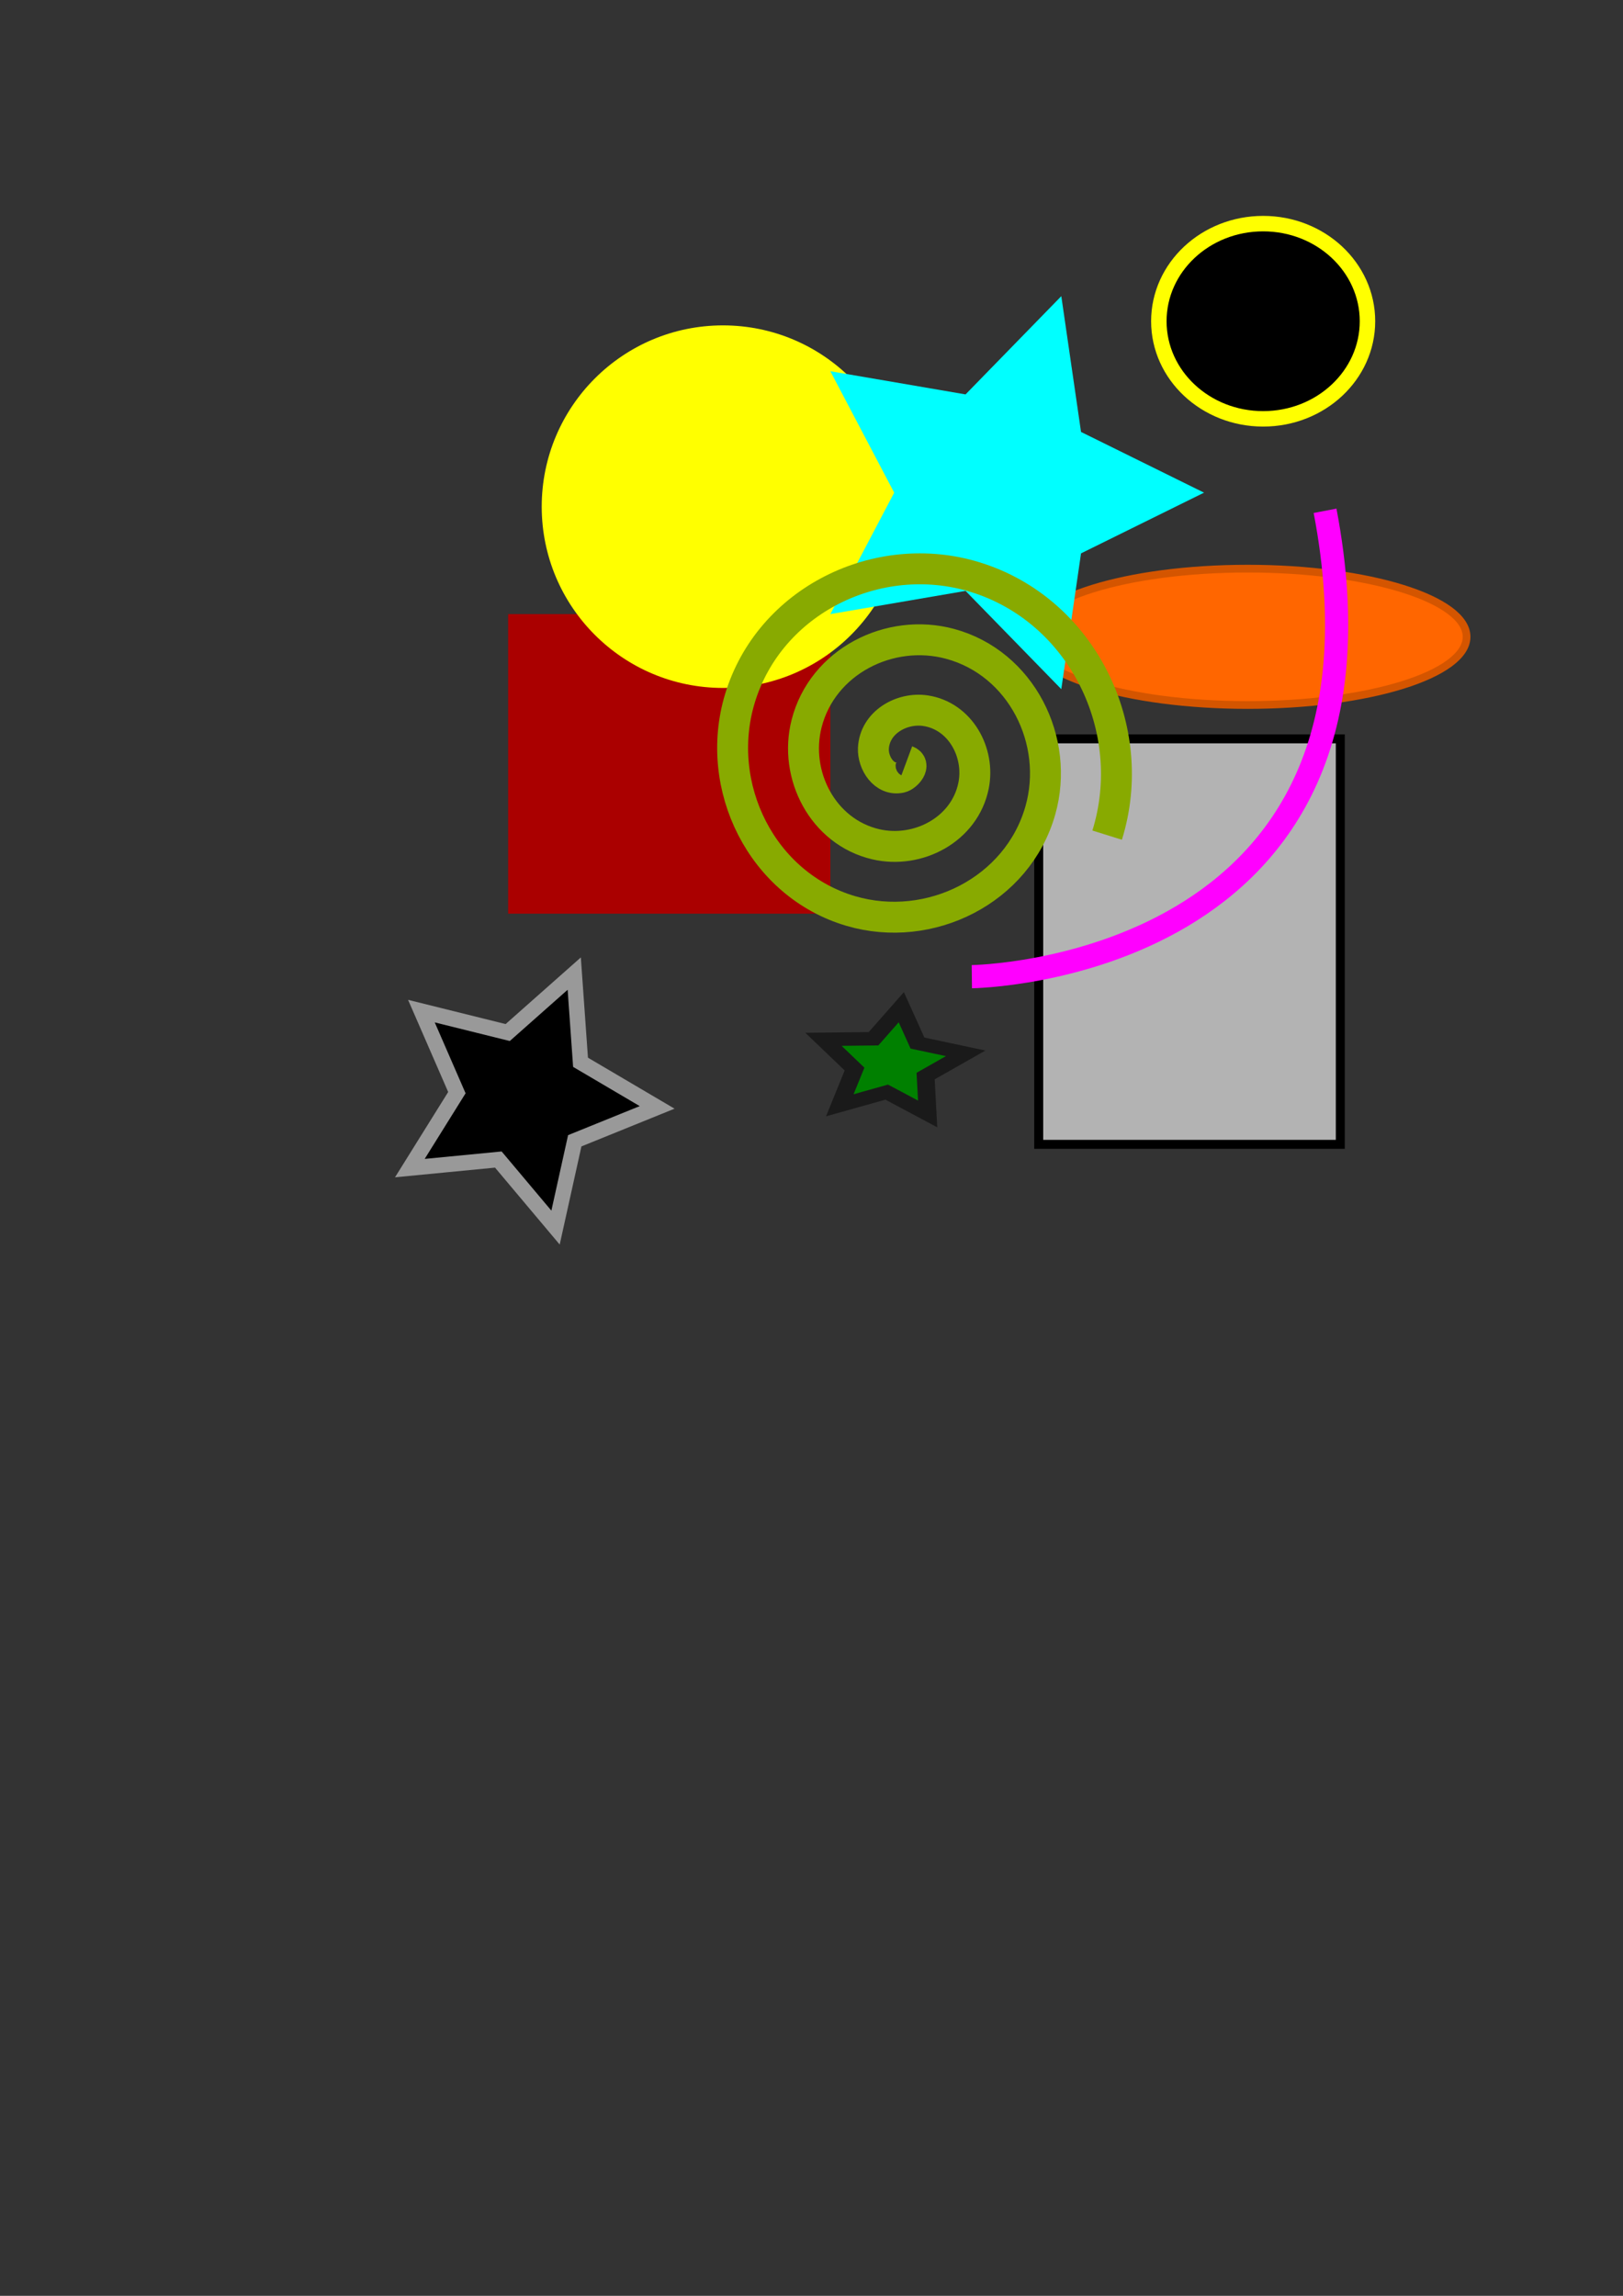 <?xml version="1.0" encoding="UTF-8"?>
<!-- Created with Inkscape (http://www.inkscape.org/) -->
<svg width="210mm" height="297mm" version="1.1" viewBox="0 0 210 297" xmlns="http://www.w3.org/2000/svg" xmlns:cc="http://creativecommons.org/ns#" xmlns:dc="http://purl.org/dc/elements/1.1/" xmlns:rdf="http://www.w3.org/1999/02/22-rdf-syntax-ns#">
 <rect x="0" y="0" width="210" height="297" fill="#333333" stroke="none"/>
 <g>
  <rect id="redRect" x="65.748" y="79.443" width="41.694" height="38.754" fill="#a00" style="paint-order:fill markers stroke"/>
  <g stroke-miterlimit="3">
   <circle id="yellowCirc" cx="93.544" cy="65.545" r="22.451" fill="#ff0" stroke="#ff0" stroke-width="2" style="paint-order:fill markers stroke"/>
   <path id="greenStar" transform="matrix(-.412 0 0 -.312 164.03 177)" d="m139.51 136.37-15.717 0.236-8.716 13.081-5.081-14.875-15.135-4.247 12.577-9.429-0.638-15.706 12.854 9.048 14.74-5.46-4.633 15.021z" fill="#008000" stroke="#1a1a1a" stroke-width="5.581" style="paint-order:fill markers stroke"/>
   <rect id="greyRect" x="134.4" y="95.582" width="39.021" height="52.457" fill="#b3b3b3" stroke="#000" stroke-width="1.159" style="paint-order:fill markers stroke"/>
   <ellipse id="orangeEllip" cx="161.43" cy="82.383" rx="28.331" ry="8.82" fill="#f60" stroke="#d45500" style="paint-order:fill markers stroke"/>
  </g>
  <path id="turqStar" d="m155.79 63.733-15.916 7.855-2.552 17.564-12.389-12.709-17.493 3 8.259-15.71-8.259-15.71 17.493 3 12.389-12.709 2.552 17.564z" fill="#0ff" style="paint-order:fill markers stroke"/>
  <ellipse id="blackCirc" cx="163.44" cy="41.557" rx="13.497" ry="12.628" stroke="#ff0" stroke-miterlimit="3" stroke-width="2" style="paint-order:fill markers stroke"/>
  <path id="blackStar" d="m74.301 125.95 0.814 11.474 9.913 5.835-10.661 4.319-2.486 11.231-7.402-8.804-11.449 1.107 6.086-9.761-4.59-10.547 11.164 2.772z" stroke="#999" stroke-miterlimit="3" stroke-width="2" style="paint-order:fill markers stroke"/>
 </g>
 <path id="greenSpir" d="m117.33 98.419c1.3 0.482-9e-3 1.99-0.802 2.16-2.148 0.461-3.607-1.893-3.519-3.764 0.158-3.348 3.646-5.331 6.726-4.878 4.52 0.666 7.091 5.419 6.236 9.688-1.139 5.691-7.196 8.865-12.651 7.595-6.864-1.598-10.646-8.977-8.954-15.613 2.049-8.037 10.759-12.431 18.575-10.312 9.212 2.497 14.218 12.541 11.671 21.537-2.941 10.386-14.325 16.008-24.5 13.029-11.562-3.384-17.798-16.108-14.388-27.462 3.826-12.737 17.892-19.59 30.424-15.747 13.913 4.267 21.382 19.676 17.105 33.386" fill="none" stroke="#8a0" stroke-width="4"/>
 <path id="purpleCurve" d="m171.45 66.079c11.359 59.601-45.703 60.269-45.703 60.269" color="#000000" color-rendering="auto" fill="none" image-rendering="auto" shape-rendering="auto" solid-color="#000000" stroke="#f0f" stroke-width="3" style="isolation:auto;mix-blend-mode:normal"/>
</svg>
